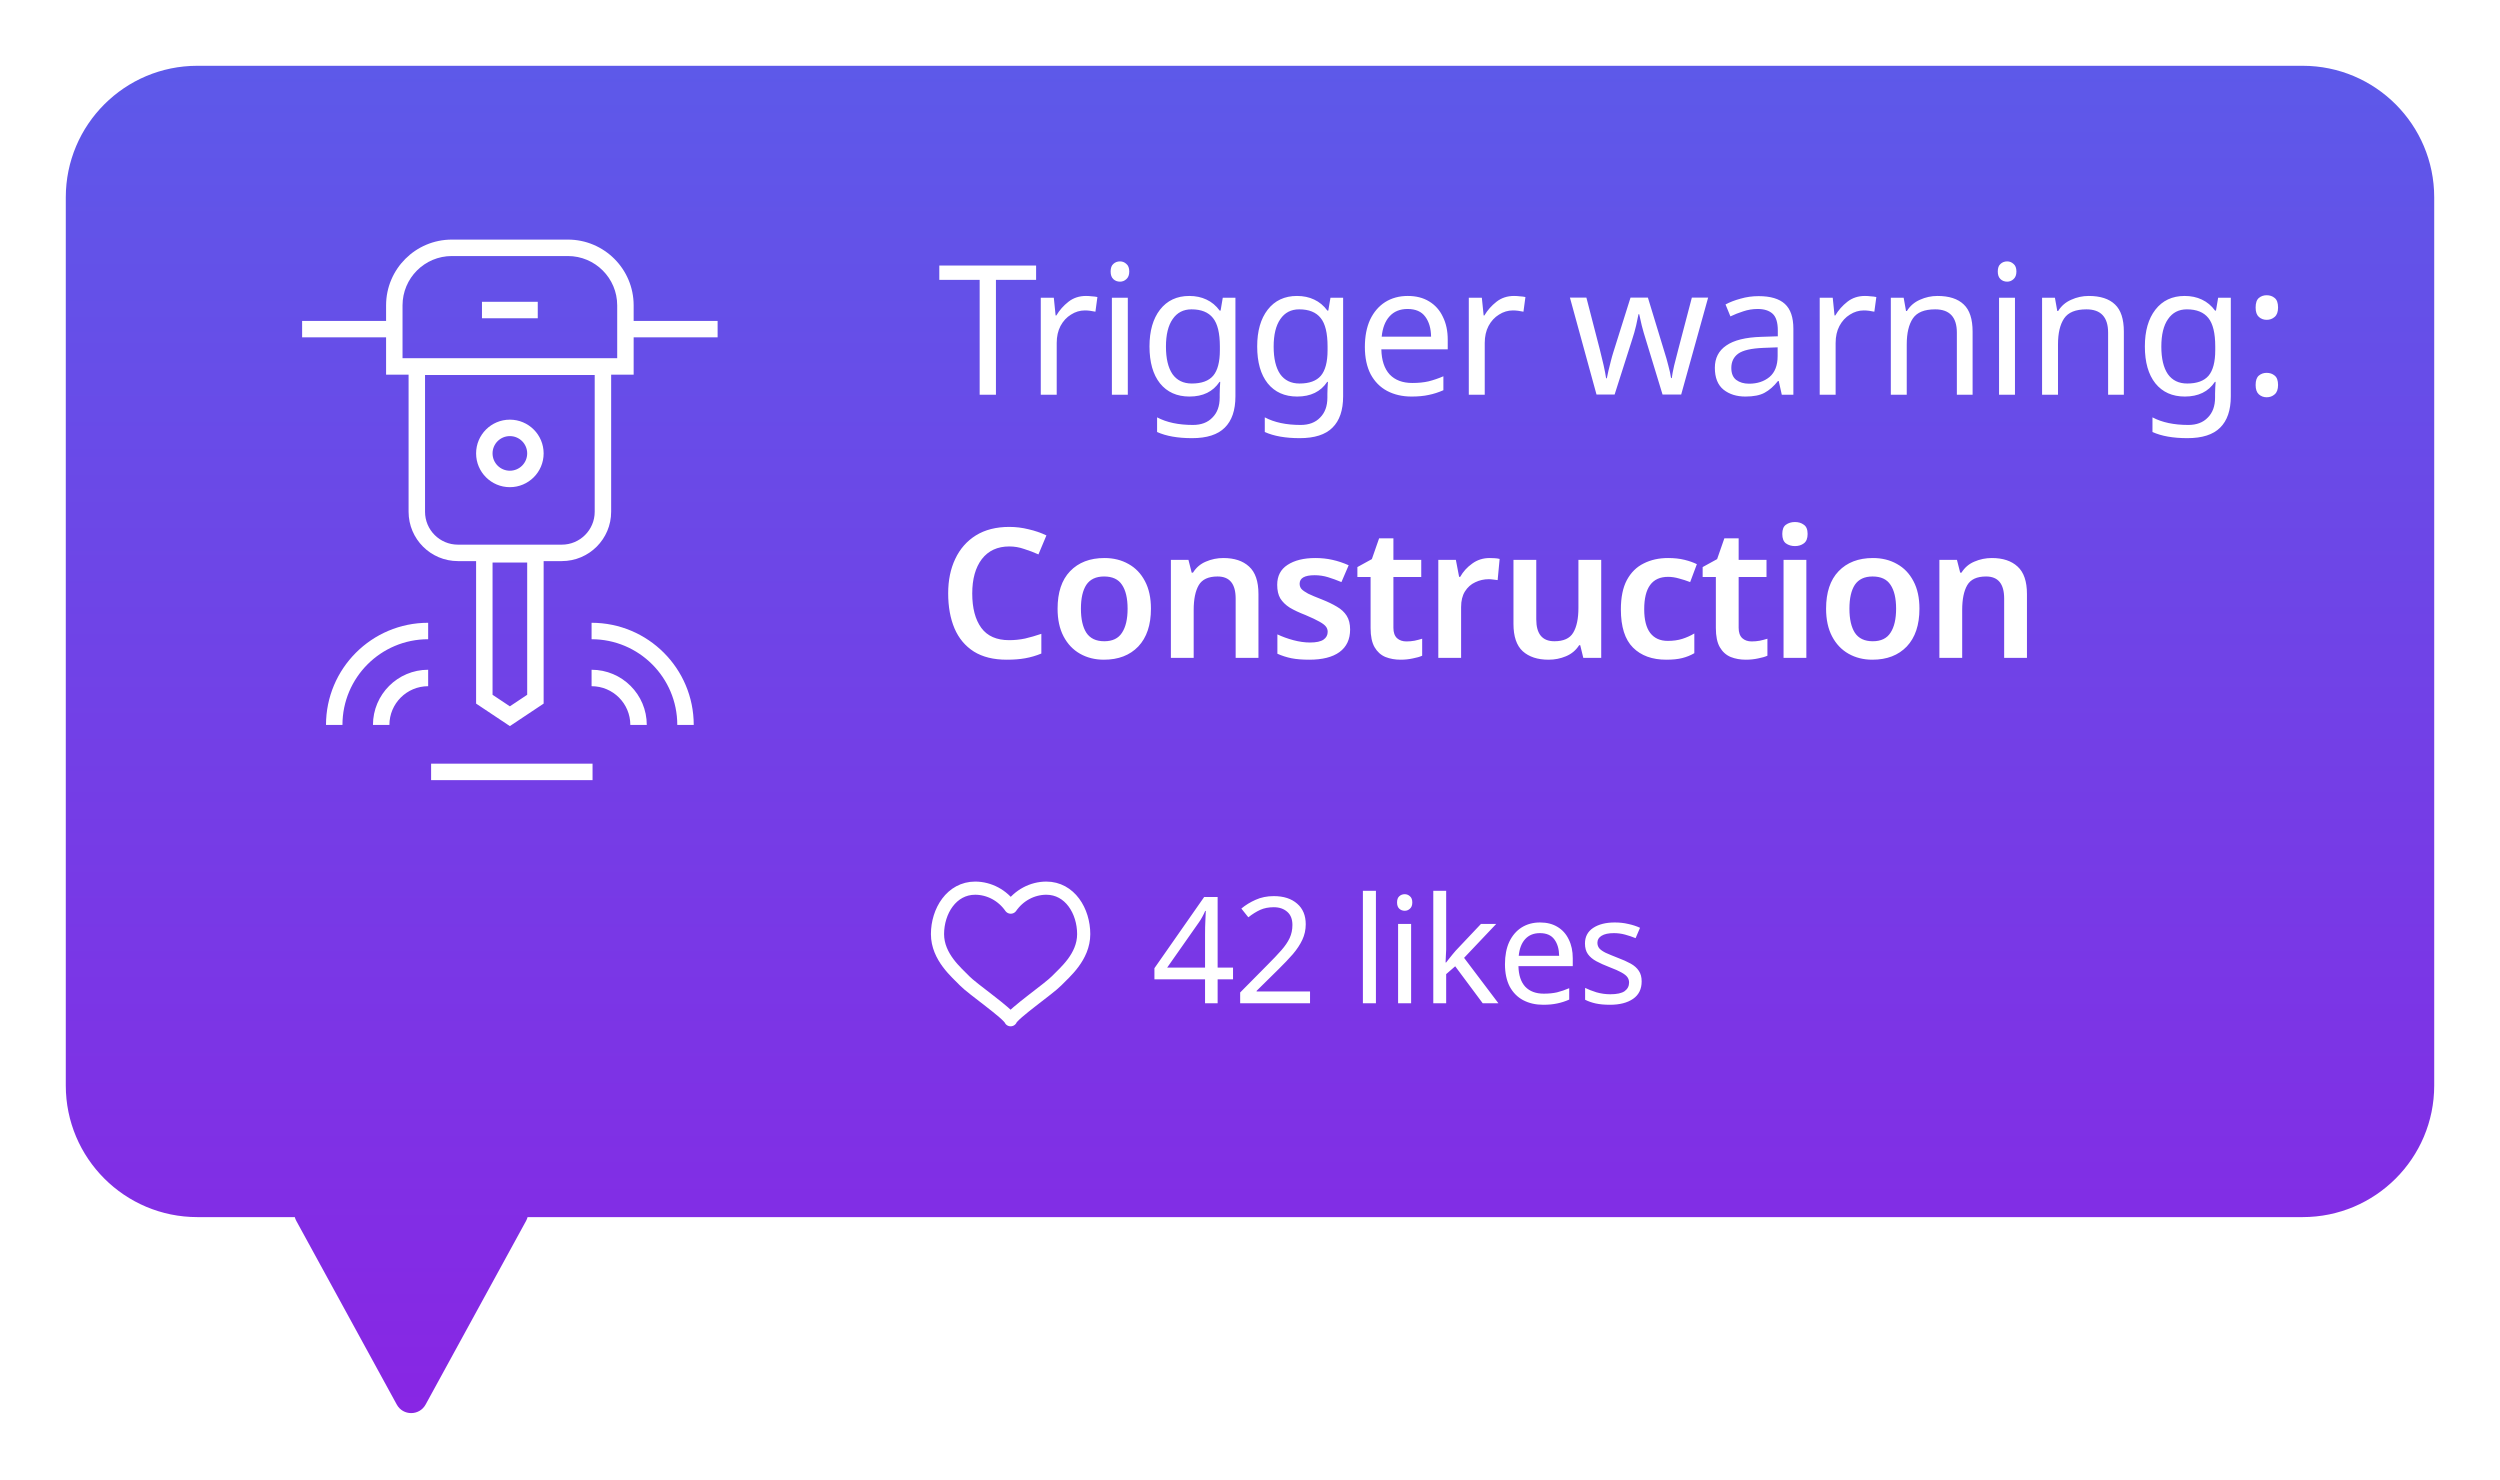 <svg width="152" height="90" viewBox="0 0 152 90" fill="none" xmlns="http://www.w3.org/2000/svg">
<g filter="url(#filter0_d_175_4490)">
<path fill-rule="evenodd" clip-rule="evenodd" d="M12 0C7.582 0 4 3.582 4 8V62C4 66.418 7.582 70 12 70H17.923C17.944 70.078 17.974 70.155 18.015 70.23L24.123 81.396C24.502 82.09 25.498 82.09 25.877 81.396L31.985 70.23C32.026 70.155 32.056 70.078 32.077 70H140C144.418 70 148 66.418 148 62V8C148 3.582 144.418 0 140 0H12Z" fill="url(#paint0_linear_175_4490)"/>
<path fill-rule="evenodd" clip-rule="evenodd" d="M27.474 11.567H34.526C36.183 11.567 37.526 12.911 37.526 14.567V17.778H24.474V14.567C24.474 12.911 25.817 11.567 27.474 11.567ZM23.474 14.567C23.474 12.358 25.265 10.567 27.474 10.567H34.526C36.735 10.567 38.526 12.358 38.526 14.567V15.511H43.631V16.511H38.526V17.778V18.778H37.526H37.158V18.8V27.115C37.158 28.772 35.815 30.115 34.158 30.115H33.053V30.2V38.779L31 40.147L28.947 38.779V30.2V30.115H27.842C26.185 30.115 24.842 28.772 24.842 27.115V18.8V18.778H24.474H23.474V17.778V16.511H18.369V15.511H23.474V14.567ZM25.842 18.8H36.158V27.115C36.158 28.22 35.262 29.115 34.158 29.115H27.842C26.738 29.115 25.842 28.22 25.842 27.115V18.8ZM31 24.62C31.581 24.62 32.053 24.148 32.053 23.567C32.053 22.986 31.581 22.515 31 22.515C30.419 22.515 29.947 22.986 29.947 23.567C29.947 24.148 30.419 24.62 31 24.62ZM31 25.62C32.133 25.62 33.053 24.701 33.053 23.567C33.053 22.433 32.133 21.515 31 21.515C29.866 21.515 28.947 22.433 28.947 23.567C28.947 24.701 29.866 25.62 31 25.62ZM29.947 38.243V30.2H32.053V38.243L31 38.945L29.947 38.243ZM32.696 15.351H29.304V14.351H32.696V15.351ZM26.211 43.432H36.027V42.432H26.211V43.432ZM26.032 34.865C23.154 34.865 20.821 37.199 20.821 40.077H19.821C19.821 36.646 22.602 33.865 26.032 33.865V34.865ZM41.179 40.077C41.179 37.199 38.846 34.865 35.968 34.865V33.865C39.398 33.865 42.179 36.646 42.179 40.077H41.179ZM26.032 37.721C24.731 37.721 23.676 38.776 23.676 40.077H22.676C22.676 38.224 24.179 36.721 26.032 36.721V37.721ZM38.324 40.077C38.324 38.776 37.269 37.721 35.968 37.721V36.721C37.821 36.721 39.324 38.224 39.324 40.077H38.324Z" fill="white"/>
<path d="M60.553 20H59.563V13.015H57.11V12.146H62.995V13.015H60.553V20ZM66.029 13.994C66.139 13.994 66.257 14.001 66.382 14.016C66.513 14.023 66.627 14.038 66.722 14.06L66.602 14.951C66.506 14.929 66.4 14.911 66.282 14.896C66.172 14.881 66.066 14.874 65.963 14.874C65.663 14.874 65.38 14.958 65.117 15.127C64.853 15.288 64.64 15.519 64.478 15.82C64.325 16.113 64.248 16.458 64.248 16.854V20H63.279V14.104H64.072L64.181 15.182H64.225C64.416 14.859 64.662 14.581 64.963 14.346C65.263 14.111 65.619 13.994 66.029 13.994ZM68.098 11.893C68.245 11.893 68.373 11.944 68.483 12.047C68.601 12.142 68.659 12.296 68.659 12.509C68.659 12.714 68.601 12.868 68.483 12.971C68.373 13.074 68.245 13.125 68.098 13.125C67.937 13.125 67.801 13.074 67.691 12.971C67.581 12.868 67.526 12.714 67.526 12.509C67.526 12.296 67.581 12.142 67.691 12.047C67.801 11.944 67.937 11.893 68.098 11.893ZM68.571 14.104V20H67.603V14.104H68.571ZM72.309 13.994C72.698 13.994 73.046 14.067 73.354 14.214C73.67 14.361 73.937 14.584 74.157 14.885H74.212L74.344 14.104H75.114V20.099C75.114 20.942 74.898 21.577 74.465 22.002C74.04 22.427 73.376 22.64 72.474 22.64C71.609 22.64 70.901 22.515 70.351 22.266V21.375C70.931 21.683 71.657 21.837 72.529 21.837C73.035 21.837 73.431 21.687 73.717 21.386C74.011 21.093 74.157 20.689 74.157 20.176V19.945C74.157 19.857 74.161 19.732 74.168 19.571C74.176 19.402 74.183 19.285 74.19 19.219H74.146C73.75 19.813 73.142 20.11 72.32 20.11C71.558 20.11 70.96 19.842 70.527 19.307C70.102 18.772 69.889 18.024 69.889 17.063C69.889 16.124 70.102 15.38 70.527 14.83C70.96 14.273 71.554 13.994 72.309 13.994ZM72.441 14.808C71.95 14.808 71.569 15.006 71.297 15.402C71.026 15.791 70.89 16.348 70.89 17.074C70.89 17.8 71.022 18.357 71.286 18.746C71.558 19.127 71.95 19.318 72.463 19.318C73.057 19.318 73.49 19.16 73.761 18.845C74.033 18.522 74.168 18.005 74.168 17.294V17.063C74.168 16.256 74.029 15.681 73.75 15.336C73.472 14.984 73.035 14.808 72.441 14.808ZM78.857 13.994C79.246 13.994 79.594 14.067 79.902 14.214C80.217 14.361 80.485 14.584 80.705 14.885H80.76L80.892 14.104H81.662V20.099C81.662 20.942 81.446 21.577 81.013 22.002C80.588 22.427 79.924 22.64 79.022 22.64C78.157 22.64 77.449 22.515 76.899 22.266V21.375C77.478 21.683 78.204 21.837 79.077 21.837C79.583 21.837 79.979 21.687 80.265 21.386C80.558 21.093 80.705 20.689 80.705 20.176V19.945C80.705 19.857 80.709 19.732 80.716 19.571C80.723 19.402 80.731 19.285 80.738 19.219H80.694C80.298 19.813 79.689 20.11 78.868 20.11C78.105 20.11 77.508 19.842 77.075 19.307C76.65 18.772 76.437 18.024 76.437 17.063C76.437 16.124 76.65 15.38 77.075 14.83C77.508 14.273 78.102 13.994 78.857 13.994ZM78.989 14.808C78.498 14.808 78.116 15.006 77.845 15.402C77.574 15.791 77.438 16.348 77.438 17.074C77.438 17.8 77.57 18.357 77.834 18.746C78.105 19.127 78.498 19.318 79.011 19.318C79.605 19.318 80.038 19.16 80.309 18.845C80.58 18.522 80.716 18.005 80.716 17.294V17.063C80.716 16.256 80.577 15.681 80.298 15.336C80.019 14.984 79.583 14.808 78.989 14.808ZM85.591 13.994C86.097 13.994 86.53 14.104 86.889 14.324C87.256 14.544 87.535 14.856 87.725 15.259C87.924 15.655 88.022 16.121 88.022 16.656V17.239H83.986C84 17.906 84.169 18.416 84.492 18.768C84.822 19.113 85.28 19.285 85.867 19.285C86.24 19.285 86.57 19.252 86.856 19.186C87.15 19.113 87.451 19.01 87.758 18.878V19.725C87.458 19.857 87.161 19.952 86.868 20.011C86.574 20.077 86.226 20.11 85.823 20.11C85.265 20.11 84.77 19.996 84.338 19.769C83.912 19.542 83.579 19.204 83.337 18.757C83.102 18.302 82.984 17.749 82.984 17.096C82.984 16.451 83.091 15.897 83.303 15.435C83.523 14.973 83.828 14.617 84.216 14.368C84.612 14.119 85.071 13.994 85.591 13.994ZM85.581 14.786C85.118 14.786 84.752 14.936 84.481 15.237C84.216 15.53 84.059 15.941 84.007 16.469H87.01C87.003 15.97 86.886 15.567 86.659 15.259C86.431 14.944 86.072 14.786 85.581 14.786ZM92.053 13.994C92.163 13.994 92.281 14.001 92.406 14.016C92.537 14.023 92.651 14.038 92.746 14.06L92.626 14.951C92.53 14.929 92.424 14.911 92.306 14.896C92.197 14.881 92.09 14.874 91.987 14.874C91.687 14.874 91.404 14.958 91.141 15.127C90.876 15.288 90.664 15.519 90.502 15.82C90.349 16.113 90.272 16.458 90.272 16.854V20H89.303V14.104H90.096L90.206 15.182H90.249C90.44 14.859 90.686 14.581 90.987 14.346C91.287 14.111 91.643 13.994 92.053 13.994ZM100.071 16.667C99.975 16.366 99.891 16.073 99.818 15.787C99.752 15.494 99.701 15.266 99.664 15.105H99.62C99.591 15.266 99.543 15.494 99.477 15.787C99.411 16.073 99.326 16.37 99.224 16.678L98.168 19.989H97.068L95.451 14.093H96.452L97.266 17.239C97.347 17.554 97.424 17.873 97.497 18.196C97.57 18.519 97.621 18.786 97.651 18.999H97.695C97.724 18.874 97.757 18.72 97.794 18.537C97.838 18.354 97.885 18.163 97.937 17.965C97.988 17.76 98.04 17.576 98.091 17.415L99.136 14.093H100.192L101.204 17.415C101.285 17.664 101.362 17.936 101.435 18.229C101.516 18.522 101.571 18.775 101.6 18.988H101.644C101.666 18.805 101.714 18.552 101.787 18.229C101.868 17.906 101.952 17.576 102.04 17.239L102.865 14.093H103.855L102.216 19.989H101.083L100.071 16.667ZM106.925 14.005C107.644 14.005 108.176 14.163 108.52 14.478C108.865 14.793 109.037 15.296 109.037 15.985V20H108.333L108.146 19.164H108.102C107.846 19.487 107.574 19.725 107.288 19.879C107.01 20.033 106.621 20.11 106.122 20.11C105.587 20.11 105.143 19.971 104.791 19.692C104.439 19.406 104.263 18.962 104.263 18.361C104.263 17.774 104.494 17.323 104.956 17.008C105.418 16.685 106.13 16.509 107.09 16.48L108.091 16.447V16.095C108.091 15.604 107.985 15.263 107.772 15.072C107.56 14.881 107.259 14.786 106.87 14.786C106.562 14.786 106.269 14.834 105.99 14.929C105.712 15.017 105.451 15.12 105.209 15.237L104.912 14.511C105.169 14.372 105.473 14.254 105.825 14.159C106.177 14.056 106.544 14.005 106.925 14.005ZM107.211 17.151C106.478 17.18 105.968 17.298 105.682 17.503C105.404 17.708 105.264 17.998 105.264 18.372C105.264 18.702 105.363 18.944 105.561 19.098C105.767 19.252 106.027 19.329 106.342 19.329C106.841 19.329 107.255 19.193 107.585 18.922C107.915 18.643 108.08 18.218 108.08 17.646V17.118L107.211 17.151ZM113.388 13.994C113.498 13.994 113.616 14.001 113.74 14.016C113.872 14.023 113.986 14.038 114.081 14.06L113.96 14.951C113.865 14.929 113.759 14.911 113.641 14.896C113.531 14.881 113.425 14.874 113.322 14.874C113.022 14.874 112.739 14.958 112.475 15.127C112.211 15.288 111.999 15.519 111.837 15.82C111.683 16.113 111.606 16.458 111.606 16.854V20H110.638V14.104H111.43L111.54 15.182H111.584C111.775 14.859 112.021 14.581 112.321 14.346C112.622 14.111 112.978 13.994 113.388 13.994ZM117.8 13.994C118.504 13.994 119.036 14.166 119.395 14.511C119.755 14.848 119.934 15.398 119.934 16.161V20H118.977V16.227C118.977 15.281 118.537 14.808 117.657 14.808C117.005 14.808 116.554 14.991 116.304 15.358C116.055 15.725 115.93 16.253 115.93 16.942V20H114.962V14.104H115.743L115.886 14.907H115.941C116.132 14.599 116.396 14.372 116.733 14.225C117.071 14.071 117.426 13.994 117.8 13.994ZM122.037 11.893C122.184 11.893 122.312 11.944 122.422 12.047C122.539 12.142 122.598 12.296 122.598 12.509C122.598 12.714 122.539 12.868 122.422 12.971C122.312 13.074 122.184 13.125 122.037 13.125C121.876 13.125 121.74 13.074 121.63 12.971C121.52 12.868 121.465 12.714 121.465 12.509C121.465 12.296 121.52 12.142 121.63 12.047C121.74 11.944 121.876 11.893 122.037 11.893ZM122.51 14.104V20H121.542V14.104H122.51ZM126.996 13.994C127.7 13.994 128.232 14.166 128.591 14.511C128.95 14.848 129.13 15.398 129.13 16.161V20H128.173V16.227C128.173 15.281 127.733 14.808 126.853 14.808C126.2 14.808 125.749 14.991 125.5 15.358C125.251 15.725 125.126 16.253 125.126 16.942V20H124.158V14.104H124.939L125.082 14.907H125.137C125.328 14.599 125.592 14.372 125.929 14.225C126.266 14.071 126.622 13.994 126.996 13.994ZM132.828 13.994C133.216 13.994 133.565 14.067 133.873 14.214C134.188 14.361 134.456 14.584 134.676 14.885H134.731L134.863 14.104H135.633V20.099C135.633 20.942 135.416 21.577 134.984 22.002C134.558 22.427 133.895 22.64 132.993 22.64C132.127 22.64 131.42 22.515 130.87 22.266V21.375C131.449 21.683 132.175 21.837 133.048 21.837C133.554 21.837 133.95 21.687 134.236 21.386C134.529 21.093 134.676 20.689 134.676 20.176V19.945C134.676 19.857 134.679 19.732 134.687 19.571C134.694 19.402 134.701 19.285 134.709 19.219H134.665C134.269 19.813 133.66 20.11 132.839 20.11C132.076 20.11 131.478 19.842 131.046 19.307C130.62 18.772 130.408 18.024 130.408 17.063C130.408 16.124 130.62 15.38 131.046 14.83C131.478 14.273 132.072 13.994 132.828 13.994ZM132.96 14.808C132.468 14.808 132.087 15.006 131.816 15.402C131.544 15.791 131.409 16.348 131.409 17.074C131.409 17.8 131.541 18.357 131.805 18.746C132.076 19.127 132.468 19.318 132.982 19.318C133.576 19.318 134.008 19.16 134.28 18.845C134.551 18.522 134.687 18.005 134.687 17.294V17.063C134.687 16.256 134.547 15.681 134.269 15.336C133.99 14.984 133.554 14.808 132.96 14.808ZM137.142 14.698C137.142 14.419 137.208 14.225 137.34 14.115C137.472 14.005 137.63 13.95 137.813 13.95C138.004 13.95 138.165 14.005 138.297 14.115C138.437 14.225 138.506 14.419 138.506 14.698C138.506 14.962 138.437 15.153 138.297 15.27C138.165 15.387 138.004 15.446 137.813 15.446C137.63 15.446 137.472 15.387 137.34 15.27C137.208 15.153 137.142 14.962 137.142 14.698ZM137.142 19.406C137.142 19.135 137.208 18.944 137.34 18.834C137.472 18.724 137.63 18.669 137.813 18.669C138.004 18.669 138.165 18.724 138.297 18.834C138.437 18.944 138.506 19.135 138.506 19.406C138.506 19.67 138.437 19.861 138.297 19.978C138.165 20.095 138.004 20.154 137.813 20.154C137.63 20.154 137.472 20.095 137.34 19.978C137.208 19.861 137.142 19.67 137.142 19.406Z" fill="white"/>
<path d="M61.367 29.224C60.648 29.224 60.091 29.481 59.695 29.994C59.306 30.507 59.112 31.204 59.112 32.084C59.112 32.971 59.295 33.668 59.662 34.174C60.029 34.673 60.593 34.922 61.356 34.922C61.686 34.922 62.009 34.889 62.324 34.823C62.639 34.75 62.969 34.654 63.314 34.537V35.736C62.991 35.868 62.665 35.963 62.335 36.022C62.012 36.081 61.638 36.11 61.213 36.11C60.406 36.11 59.739 35.945 59.211 35.615C58.683 35.278 58.291 34.808 58.034 34.207C57.777 33.598 57.649 32.887 57.649 32.073C57.649 31.281 57.792 30.584 58.078 29.983C58.364 29.374 58.782 28.898 59.332 28.553C59.889 28.208 60.568 28.036 61.367 28.036C61.763 28.036 62.152 28.084 62.533 28.179C62.922 28.267 63.285 28.392 63.622 28.553L63.138 29.708C62.859 29.583 62.57 29.473 62.269 29.378C61.976 29.275 61.675 29.224 61.367 29.224ZM69.977 33.008C69.977 33.998 69.721 34.764 69.207 35.307C68.694 35.842 67.997 36.11 67.117 36.11C66.575 36.11 66.091 35.989 65.665 35.747C65.24 35.505 64.906 35.153 64.664 34.691C64.422 34.229 64.301 33.668 64.301 33.008C64.301 32.018 64.554 31.259 65.06 30.731C65.574 30.196 66.27 29.928 67.15 29.928C67.7 29.928 68.188 30.049 68.613 30.291C69.039 30.526 69.372 30.874 69.614 31.336C69.856 31.791 69.977 32.348 69.977 33.008ZM65.72 33.008C65.72 33.639 65.83 34.126 66.05 34.471C66.278 34.816 66.641 34.988 67.139 34.988C67.638 34.988 67.997 34.816 68.217 34.471C68.445 34.126 68.558 33.639 68.558 33.008C68.558 32.377 68.445 31.893 68.217 31.556C67.997 31.219 67.634 31.05 67.128 31.05C66.637 31.05 66.278 31.219 66.05 31.556C65.83 31.893 65.72 32.377 65.72 33.008ZM74.38 29.928C75.048 29.928 75.568 30.1 75.942 30.445C76.324 30.79 76.514 31.347 76.514 32.117V36H75.128V32.392C75.128 31.497 74.762 31.05 74.028 31.05C73.471 31.05 73.09 31.226 72.884 31.578C72.679 31.93 72.576 32.432 72.576 33.085V36H71.19V30.038H72.257L72.455 30.819H72.532C72.723 30.511 72.983 30.287 73.313 30.148C73.651 30.001 74.006 29.928 74.38 29.928ZM82.087 34.273C82.087 34.874 81.871 35.333 81.438 35.648C81.013 35.956 80.4 36.11 79.601 36.11C79.183 36.11 78.823 36.081 78.523 36.022C78.23 35.963 77.944 35.872 77.665 35.747V34.57C77.958 34.709 78.281 34.827 78.633 34.922C78.992 35.017 79.329 35.065 79.645 35.065C80.026 35.065 80.301 35.006 80.47 34.889C80.638 34.772 80.723 34.614 80.723 34.416C80.723 34.299 80.69 34.196 80.624 34.108C80.558 34.013 80.426 33.91 80.228 33.8C80.037 33.69 79.751 33.554 79.37 33.393C78.989 33.246 78.669 33.096 78.413 32.942C78.163 32.781 77.973 32.594 77.841 32.381C77.716 32.168 77.654 31.893 77.654 31.556C77.654 31.021 77.863 30.617 78.281 30.346C78.706 30.067 79.271 29.928 79.975 29.928C80.341 29.928 80.686 29.965 81.009 30.038C81.339 30.111 81.669 30.221 81.999 30.368L81.559 31.391C81.28 31.274 81.009 31.175 80.745 31.094C80.481 31.013 80.21 30.973 79.931 30.973C79.322 30.973 79.018 31.145 79.018 31.49C79.018 31.615 79.055 31.721 79.128 31.809C79.209 31.897 79.344 31.992 79.535 32.095C79.733 32.19 80.011 32.308 80.371 32.447C80.723 32.586 81.027 32.733 81.284 32.887C81.54 33.034 81.739 33.217 81.878 33.437C82.017 33.657 82.087 33.936 82.087 34.273ZM85.51 34.999C85.679 34.999 85.844 34.984 86.005 34.955C86.174 34.918 86.328 34.878 86.468 34.834V35.868C86.321 35.934 86.13 35.989 85.895 36.033C85.661 36.084 85.415 36.11 85.159 36.11C84.821 36.11 84.513 36.055 84.234 35.945C83.956 35.828 83.736 35.63 83.575 35.351C83.413 35.072 83.332 34.684 83.332 34.185V31.083H82.529V30.478L83.409 29.994L83.85 28.729H84.719V30.038H86.412V31.083H84.719V34.174C84.719 34.453 84.792 34.662 84.939 34.801C85.085 34.933 85.276 34.999 85.51 34.999ZM90.573 29.928C90.668 29.928 90.771 29.932 90.881 29.939C90.999 29.946 91.097 29.961 91.178 29.983L91.057 31.27C90.984 31.255 90.896 31.244 90.793 31.237C90.691 31.222 90.599 31.215 90.518 31.215C90.225 31.215 89.95 31.277 89.693 31.402C89.436 31.519 89.228 31.706 89.066 31.963C88.912 32.212 88.835 32.528 88.835 32.909V36H87.449V30.038H88.516L88.714 31.072H88.78C88.956 30.757 89.198 30.489 89.506 30.269C89.814 30.042 90.17 29.928 90.573 29.928ZM97.354 30.038V36H96.265L96.078 35.23H96.012C95.814 35.538 95.546 35.762 95.209 35.901C94.879 36.04 94.527 36.11 94.153 36.11C93.486 36.11 92.962 35.938 92.58 35.593C92.206 35.248 92.019 34.695 92.019 33.932V30.038H93.405V33.657C93.405 34.544 93.772 34.988 94.505 34.988C95.062 34.988 95.444 34.816 95.649 34.471C95.862 34.119 95.968 33.613 95.968 32.953V30.038H97.354ZM101.31 36.11C100.452 36.11 99.777 35.864 99.286 35.373C98.794 34.882 98.549 34.108 98.549 33.052C98.549 32.319 98.67 31.725 98.912 31.27C99.161 30.808 99.502 30.471 99.935 30.258C100.367 30.038 100.862 29.928 101.42 29.928C101.794 29.928 102.127 29.965 102.421 30.038C102.714 30.111 102.963 30.199 103.169 30.302L102.762 31.391C102.534 31.303 102.307 31.23 102.08 31.171C101.852 31.105 101.632 31.072 101.42 31.072C100.452 31.072 99.968 31.728 99.968 33.041C99.968 33.679 100.089 34.159 100.331 34.482C100.58 34.805 100.936 34.966 101.398 34.966C101.728 34.966 102.021 34.926 102.278 34.845C102.534 34.764 102.78 34.654 103.015 34.515V35.714C102.787 35.846 102.542 35.945 102.278 36.011C102.021 36.077 101.698 36.11 101.31 36.11ZM106.502 34.999C106.67 34.999 106.835 34.984 106.997 34.955C107.165 34.918 107.319 34.878 107.459 34.834V35.868C107.312 35.934 107.121 35.989 106.887 36.033C106.652 36.084 106.406 36.11 106.15 36.11C105.812 36.11 105.504 36.055 105.226 35.945C104.947 35.828 104.727 35.63 104.566 35.351C104.404 35.072 104.324 34.684 104.324 34.185V31.083H103.521V30.478L104.401 29.994L104.841 28.729H105.71V30.038H107.404V31.083H105.71V34.174C105.71 34.453 105.783 34.662 105.93 34.801C106.076 34.933 106.267 34.999 106.502 34.999ZM109.133 27.739C109.346 27.739 109.526 27.794 109.672 27.904C109.826 28.007 109.903 28.194 109.903 28.465C109.903 28.736 109.826 28.927 109.672 29.037C109.526 29.147 109.346 29.202 109.133 29.202C108.921 29.202 108.737 29.147 108.583 29.037C108.437 28.927 108.363 28.736 108.363 28.465C108.363 28.194 108.437 28.007 108.583 27.904C108.737 27.794 108.921 27.739 109.133 27.739ZM109.826 30.038V36H108.44V30.038H109.826ZM116.702 33.008C116.702 33.998 116.446 34.764 115.932 35.307C115.419 35.842 114.722 36.11 113.842 36.11C113.3 36.11 112.816 35.989 112.39 35.747C111.965 35.505 111.631 35.153 111.389 34.691C111.147 34.229 111.026 33.668 111.026 33.008C111.026 32.018 111.279 31.259 111.785 30.731C112.299 30.196 112.995 29.928 113.875 29.928C114.425 29.928 114.913 30.049 115.338 30.291C115.764 30.526 116.097 30.874 116.339 31.336C116.581 31.791 116.702 32.348 116.702 33.008ZM112.445 33.008C112.445 33.639 112.555 34.126 112.775 34.471C113.003 34.816 113.366 34.988 113.864 34.988C114.363 34.988 114.722 34.816 114.942 34.471C115.17 34.126 115.283 33.639 115.283 33.008C115.283 32.377 115.17 31.893 114.942 31.556C114.722 31.219 114.359 31.05 113.853 31.05C113.362 31.05 113.003 31.219 112.775 31.556C112.555 31.893 112.445 32.377 112.445 33.008ZM121.105 29.928C121.773 29.928 122.293 30.1 122.667 30.445C123.049 30.79 123.239 31.347 123.239 32.117V36H121.853V32.392C121.853 31.497 121.487 31.05 120.753 31.05C120.196 31.05 119.815 31.226 119.609 31.578C119.404 31.93 119.301 32.432 119.301 33.085V36H117.915V30.038H118.982L119.18 30.819H119.257C119.448 30.511 119.708 30.287 120.038 30.148C120.376 30.001 120.731 29.928 121.105 29.928Z" fill="white"/>
<path d="M74.968 55.542H74.032V57H73.267V55.542H70.189V54.867L73.213 50.538H74.032V54.831H74.968V55.542ZM73.267 52.806C73.267 52.494 73.273 52.23 73.285 52.014C73.297 51.792 73.306 51.582 73.312 51.384H73.276C73.228 51.498 73.168 51.621 73.096 51.753C73.024 51.885 72.955 51.996 72.889 52.086L70.963 54.831H73.267V52.806ZM79.65 57H75.402V56.343L77.085 54.642C77.409 54.318 77.682 54.03 77.904 53.778C78.126 53.526 78.294 53.28 78.408 53.04C78.522 52.794 78.579 52.527 78.579 52.239C78.579 51.885 78.474 51.618 78.264 51.438C78.054 51.252 77.781 51.159 77.445 51.159C77.133 51.159 76.857 51.213 76.617 51.321C76.383 51.429 76.143 51.579 75.897 51.771L75.474 51.24C75.726 51.03 76.014 50.853 76.338 50.709C76.668 50.559 77.037 50.484 77.445 50.484C78.045 50.484 78.519 50.637 78.867 50.943C79.215 51.243 79.389 51.66 79.389 52.194C79.389 52.53 79.32 52.845 79.182 53.139C79.044 53.433 78.852 53.724 78.606 54.012C78.36 54.294 78.072 54.597 77.742 54.921L76.401 56.244V56.28H79.65V57ZM83.656 57H82.864V50.16H83.656V57ZM85.409 50.367C85.529 50.367 85.634 50.409 85.724 50.493C85.82 50.571 85.868 50.697 85.868 50.871C85.868 51.039 85.82 51.165 85.724 51.249C85.634 51.333 85.529 51.375 85.409 51.375C85.277 51.375 85.166 51.333 85.076 51.249C84.986 51.165 84.941 51.039 84.941 50.871C84.941 50.697 84.986 50.571 85.076 50.493C85.166 50.409 85.277 50.367 85.409 50.367ZM85.796 52.176V57H85.004V52.176H85.796ZM87.927 53.733C87.927 53.829 87.921 53.955 87.909 54.111C87.903 54.267 87.897 54.402 87.891 54.516H87.927C87.963 54.468 88.017 54.399 88.089 54.309C88.161 54.219 88.233 54.129 88.305 54.039C88.383 53.943 88.449 53.865 88.503 53.805L90.042 52.176H90.969L89.016 54.237L91.104 57H90.15L88.476 54.75L87.927 55.227V57H87.144V50.16H87.927V53.733ZM93.635 52.086C94.049 52.086 94.403 52.176 94.697 52.356C94.997 52.536 95.225 52.791 95.381 53.121C95.543 53.445 95.624 53.826 95.624 54.264V54.741H92.321C92.333 55.287 92.471 55.704 92.735 55.992C93.005 56.274 93.38 56.415 93.86 56.415C94.166 56.415 94.436 56.388 94.67 56.334C94.91 56.274 95.156 56.19 95.408 56.082V56.775C95.162 56.883 94.919 56.961 94.679 57.009C94.439 57.063 94.154 57.09 93.824 57.09C93.368 57.09 92.963 56.997 92.609 56.811C92.261 56.625 91.988 56.349 91.79 55.983C91.598 55.611 91.502 55.158 91.502 54.624C91.502 54.096 91.589 53.643 91.763 53.265C91.943 52.887 92.192 52.596 92.51 52.392C92.834 52.188 93.209 52.086 93.635 52.086ZM93.626 52.734C93.248 52.734 92.948 52.857 92.726 53.103C92.51 53.343 92.381 53.679 92.339 54.111H94.796C94.79 53.703 94.694 53.373 94.508 53.121C94.322 52.863 94.028 52.734 93.626 52.734ZM99.813 55.668C99.813 56.136 99.639 56.49 99.291 56.73C98.943 56.97 98.475 57.09 97.887 57.09C97.551 57.09 97.26 57.063 97.014 57.009C96.774 56.955 96.561 56.88 96.375 56.784V56.064C96.567 56.16 96.798 56.25 97.068 56.334C97.344 56.412 97.623 56.451 97.905 56.451C98.307 56.451 98.598 56.388 98.778 56.262C98.958 56.13 99.048 55.956 99.048 55.74C99.048 55.62 99.015 55.512 98.949 55.416C98.883 55.32 98.763 55.224 98.589 55.128C98.421 55.032 98.178 54.924 97.86 54.804C97.548 54.684 97.281 54.564 97.059 54.444C96.837 54.324 96.666 54.18 96.546 54.012C96.426 53.844 96.366 53.628 96.366 53.364C96.366 52.956 96.531 52.641 96.861 52.419C97.197 52.197 97.635 52.086 98.175 52.086C98.469 52.086 98.742 52.116 98.994 52.176C99.252 52.23 99.492 52.308 99.714 52.41L99.444 53.04C99.24 52.956 99.027 52.884 98.805 52.824C98.583 52.764 98.355 52.734 98.121 52.734C97.797 52.734 97.548 52.788 97.374 52.896C97.206 52.998 97.122 53.139 97.122 53.319C97.122 53.451 97.161 53.565 97.239 53.661C97.317 53.751 97.446 53.841 97.626 53.931C97.812 54.015 98.058 54.117 98.364 54.237C98.67 54.351 98.931 54.468 99.147 54.588C99.363 54.708 99.528 54.855 99.642 55.029C99.756 55.197 99.813 55.41 99.813 55.668Z" fill="white"/>
<path d="M61.454 51.154C61.206 50.798 60.881 50.509 60.506 50.308C60.131 50.108 59.715 50.002 59.294 50C57.855 50 57 51.396 57 52.794C57 54.192 58.186 55.148 58.644 55.63C59.102 56.112 61.289 57.615 61.446 58C61.6 57.615 63.778 56.116 64.245 55.63C64.711 55.144 65.889 54.192 65.889 52.794C65.889 51.396 65.05 50 63.612 50C63.19 50.002 62.775 50.108 62.4 50.309C62.026 50.509 61.701 50.799 61.454 51.154Z" stroke="white" stroke-width="0.8" stroke-linecap="round" stroke-linejoin="round"/>
</g>
<defs>
<filter id="filter0_d_175_4490" x="0" y="0" width="152" height="89.916" filterUnits="userSpaceOnUse" color-interpolation-filters="sRGB">
<feFlood flood-opacity="0" result="BackgroundImageFix"/>
<feColorMatrix in="SourceAlpha" type="matrix" values="0 0 0 0 0 0 0 0 0 0 0 0 0 0 0 0 0 0 127 0" result="hardAlpha"/>
<feOffset dy="4"/>
<feGaussianBlur stdDeviation="2"/>
<feComposite in2="hardAlpha" operator="out"/>
<feColorMatrix type="matrix" values="0 0 0 0 0 0 0 0 0 0 0 0 0 0 0 0 0 0 0.25 0"/>
<feBlend mode="normal" in2="BackgroundImageFix" result="effect1_dropShadow_175_4490"/>
<feBlend mode="normal" in="SourceGraphic" in2="effect1_dropShadow_175_4490" result="shape"/>
</filter>
<linearGradient id="paint0_linear_175_4490" x1="76" y1="0" x2="76" y2="81.916" gradientUnits="userSpaceOnUse">
<stop stop-color="#5D59E9"/>
<stop offset="1" stop-color="#8826E4"/>
</linearGradient>
</defs>
</svg>
